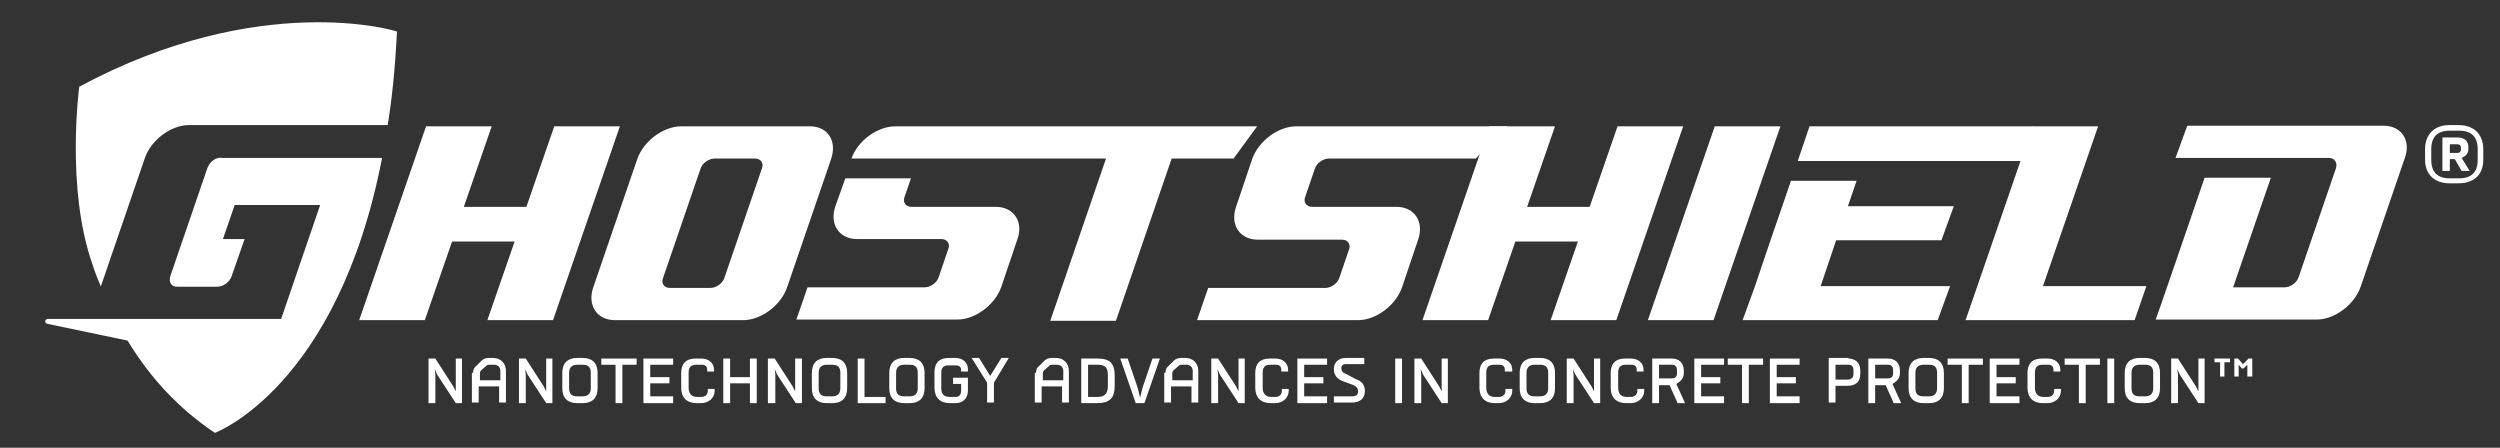 <?xml version="1.0" encoding="utf-8"?>
<!-- Generator: Adobe Illustrator 19.2.1, SVG Export Plug-In . SVG Version: 6.00 Build 0)  -->
<svg version="1.1" id="Layer_1" xmlns="http://www.w3.org/2000/svg" xmlns:xlink="http://www.w3.org/1999/xlink" x="0px" y="0px"
	 viewBox="0 0 403.7 72.3" style="enable-background:new 0 0 403.7 72.3;" xml:space="preserve">
<rect x="0" y="0" width="403.7" height="72.3" fill="#333333" stroke="none"/>
<style type="text/css">
	.st0{fill:#FFFFFF;}
</style>
<path class="st0" d="M384.9,20.3h-0.2h-25.8h-5.7l-1.9,5.2h5.8c0,0,0,0,0,0h10.6l0,0h8.4c0.9,0,1.4,0.8,1.1,1.7l-6,17.5
	c-0.3,1-1.4,1.7-2.3,1.7h-8.3l6.1-17.7H356c-3.2,9.3-7.8,22.8-7.9,22.9h26c2.9,0,6.1-2.4,7.1-5.3l7.1-20.7
	C389.4,22.7,387.8,20.3,384.9,20.3z"/>
<polygon class="st0" points="266.1,51.7 276.7,51.7 287.5,20.4 276.9,20.4 "/>
<polygon class="st0" points="329.9,46.2 338.8,20.4 328.2,20.4 319.3,46.2 317.4,51.7 328,51.7 344.7,51.7 346.6,46.2 "/>
<polygon class="st0" points="89.5,20.4 85,33.4 74.9,33.4 79.4,20.4 68.8,20.4 58,51.7 68.6,51.7 73,39 83.1,39 78.7,51.7 
	89.3,51.7 100.1,20.4 "/>
<polygon class="st0" points="261.2,20.4 256.7,33.4 246.6,33.4 251.1,20.4 240.5,20.4 229.7,51.7 240.3,51.7 244.7,39 254.8,39 
	250.4,51.7 261,51.7 271.8,20.4 "/>
<path class="st0" d="M130.8,20.4H110c-2.9,0-6.1,2.4-7.1,5.3l-7.1,20.7c-1,2.9,0.6,5.3,3.5,5.3H120c2.9,0,6.1-2.4,7.1-5.3l7.1-20.7
	C135.2,22.8,133.7,20.4,130.8,20.4z M117,44.8c-0.3,1-1.4,1.7-2.3,1.7h-6.5c-1,0-1.5-0.8-1.1-1.7l6-17.5c0.3-1,1.4-1.7,2.3-1.7h6.5
	c1,0,1.5,0.8,1.1,1.7L117,44.8z"/>
<g>
	<path class="st0" d="M160.8,33.4l-13.6,0c-1,0-1.5-0.8-1.1-1.7l1-2.9h-10.6l-1.6,4.5c-1,2.9,0.6,5.3,3.5,5.3l13.6,0
		c1,0,1.5,0.8,1.1,1.7l-1.5,4.4c-0.3,1-1.4,1.7-2.3,1.7h-6.5l-12.4,0l-1.8,5.2h26c2.9,0,6.1-2.4,7.1-5.3l2.6-7.7
		C165.3,35.8,163.7,33.4,160.8,33.4z"/>
	<path class="st0" d="M137.5,25.6c1-2.9,4.2-5.2,7.1-5.2l58.4,0l-3.8,5.2h-10l-9,26.2h-10.6l9-26.2L137.5,25.6z"/>
</g>
<g>
	<polygon class="st0" points="313.5,38.8 315.5,33.3 298.4,33.3 299.8,29.2 289.2,29.2 287.8,33.3 285.9,38.8 283.4,46.2 
		281.4,51.7 292,51.7 312.9,51.7 314.9,46.2 294,46.2 296.5,38.8 	"/>
	<polygon class="st0" points="328.2,20.4 292.2,20.4 290.3,26 290.3,26 300.9,26 300.9,26 326.4,26 328.3,20.4 	"/>
</g>
<g>
	<path class="st0" d="M33.5,27.1l-6,17.5c-0.3,1,0.2,1.7,1.1,1.7h6.5c1,0,2-0.8,2.3-1.7l2.1-6H36l1.9-5.5h13.8l-6.3,18.4H7.7
		c-0.2,0-0.4,0.2-0.4,0.4s0.2,0.4,0.4,0.4l12.9,2.7c3.7,6.1,8.3,11,14.1,14.9c0,0,19.8-7.3,27-44.4H35.9
		C34.9,25.3,33.9,26.1,33.5,27.1z"/>
	<path class="st0" d="M12.8,14c0,0-2.2,16.3,2.1,28.6c0.4,1.3,0.9,2.5,1.4,3.7l0-0.1l7.1-20.7c1-2.9,4.2-5.3,7.1-5.3h32.1
		c0.6-3.5,1.2-8.8,1.5-15.1C64.1,5,42-1.7,12.8,14z"/>
</g>
<path class="st0" d="M225.5,33.4l-13.6,0c-1,0-1.5-0.8-1.1-1.7l1.5-4.4c0.3-1,1.4-1.7,2.3-1.7l23.7,0l5.1-5.2h-34.1
	c-2.9,0-6.1,2.4-7.1,5.3l-2.6,7.7c-1,2.9,0.6,5.3,3.5,5.3l13.6,0c1,0,1.5,0.8,1.1,1.7l-1.5,4.4c-0.3,1-1.4,1.7-2.3,1.7l-18.9,0
	l-1.8,5.2h26c2.9,0,6.1-2.4,7.1-5.3l2.6-7.7C230,35.8,228.4,33.4,225.5,33.4z"/>
<g>
	<path class="st0" d="M391.6,24.1c0-2.5,1.6-3.9,3.9-3.9h1.5c2.4,0,4,1.4,4,3.9v1.7c0,2.5-1.6,3.8-4,3.8h-1.5
		c-2.3,0-3.9-1.4-3.9-3.8V24.1z M392.6,25.8c0,2,1,3,3,3h1.5c2,0,3-1,3-3v-1.7c0-2-1-3-3-3h-1.5c-2,0-3,1-3,3V25.8z M396.8,22.2
		c1.1,0,1.8,0.5,1.8,1.6v0.2c0,0.8-0.4,1.2-1.1,1.5l1.3,2.1h-1.3l-1.1-1.9h-0.8v1.9h-1.2v-5.4H396.8z M395.6,23.3v1.4h1.2
		c0.4,0,0.6-0.2,0.6-0.6v-0.2c0-0.4-0.2-0.6-0.6-0.6H395.6z"/>
</g>
<g>
	<path class="st0" d="M73.5,57.9h1.1v7.2h-1l-3-4.6l-0.4-0.9l0.1,0.9v4.6h-1.1v-7.2h1.1l2.9,4.5l0.4,0.8l0-0.8V57.9z"/>
	<path class="st0" d="M76.4,60.2c0-0.4,0.1-0.8,0.5-1.1l0.9-0.9c0.2-0.2,0.6-0.4,1.1-0.4h0.7c1.3,0,2.1,0.9,2.1,2.1v5.1h-1.1v-2.6
		h-3.3v2.6h-1.1V60.2z M79,58.9c-0.3,0-0.4,0.1-0.5,0.2l-0.8,0.7c-0.1,0.1-0.2,0.2-0.2,0.5v1.1h3.3v-1.5c0-0.6-0.4-1-1-1H79z"/>
	<path class="st0" d="M88.1,57.9h1.1v7.2h-1l-3-4.6l-0.4-0.9l0.1,0.9v4.6h-1.1v-7.2h1.1l2.9,4.5l0.4,0.8l0-0.8V57.9z"/>
	<path class="st0" d="M96.5,62.7c0,1.6-0.9,2.4-2.4,2.4h-0.9c-1.5,0-2.4-0.8-2.4-2.4v-2.5c0-1.6,0.9-2.4,2.4-2.4h0.9
		c1.5,0,2.4,0.8,2.4,2.4V62.7z M95.4,60.2c0-0.9-0.4-1.3-1.3-1.3h-0.9c-0.8,0-1.3,0.4-1.3,1.3v2.5c0,0.9,0.4,1.3,1.3,1.3h0.9
		c0.8,0,1.3-0.4,1.3-1.3V60.2z"/>
	<path class="st0" d="M102.8,58.9h-2.3v6.2h-1.1v-6.2h-2.3v-1h5.7V58.9z"/>
	<path class="st0" d="M108.7,65.1h-4.8v-7.2h4.8v1H105v2h3.1v1H105v2.1h3.7V65.1z"/>
	<path class="st0" d="M112.5,65.1c-1.6,0-2.5-0.9-2.5-2.5v-2.4c0-1.5,0.8-2.3,2.3-2.3h1c1.1,0,2,0.7,2,1.8V60h-1.1v-0.3
		c0-0.5-0.3-0.8-0.8-0.8h-1c-0.9,0-1.2,0.5-1.2,1.3v2.4c0,1,0.5,1.5,1.4,1.5h0.6c0.7,0,1.1-0.4,1.1-1v-0.3h1.1v0.3
		c0,1.1-0.9,2-2.2,2H112.5z"/>
	<path class="st0" d="M122.2,65.1h-1.1v-3.2h-3.2v3.2h-1.1v-7.2h1.1v3h3.2v-3h1.1V65.1z"/>
	<path class="st0" d="M128.4,57.9h1.1v7.2h-1l-3-4.6l-0.4-0.9l0.1,0.9v4.6H124v-7.2h1.1l2.9,4.5l0.4,0.8l0-0.8V57.9z"/>
	<path class="st0" d="M136.8,62.7c0,1.6-0.9,2.4-2.4,2.4h-0.9c-1.5,0-2.4-0.8-2.4-2.4v-2.5c0-1.6,0.9-2.4,2.4-2.4h0.9
		c1.5,0,2.4,0.8,2.4,2.4V62.7z M135.7,60.2c0-0.9-0.4-1.3-1.3-1.3h-0.9c-0.8,0-1.3,0.4-1.3,1.3v2.5c0,0.9,0.4,1.3,1.3,1.3h0.9
		c0.8,0,1.3-0.4,1.3-1.3V60.2z"/>
	<path class="st0" d="M138.5,65.1v-7.2h1.1v6.2h3.4v1H138.5z"/>
	<path class="st0" d="M149.3,62.7c0,1.6-0.9,2.4-2.4,2.4h-0.9c-1.5,0-2.4-0.8-2.4-2.4v-2.5c0-1.6,0.9-2.4,2.4-2.4h0.9
		c1.5,0,2.4,0.8,2.4,2.4V62.7z M148.2,60.2c0-0.9-0.4-1.3-1.3-1.3h-0.9c-0.8,0-1.3,0.4-1.3,1.3v2.5c0,0.9,0.4,1.3,1.3,1.3h0.9
		c0.8,0,1.3-0.4,1.3-1.3V60.2z"/>
	<path class="st0" d="M156.3,63.1c0,1.2-0.8,2-2,2h-0.9c-1.6,0-2.5-0.9-2.5-2.5v-2.5c0-1.5,0.8-2.3,2.3-2.3h1.1c1.1,0,2,0.7,2,1.8
		V60h-1.1v-0.3c0-0.5-0.4-0.7-0.9-0.7h-1.1c-0.9,0-1.2,0.4-1.2,1.2v2.5c0,0.9,0.4,1.4,1.4,1.4h0.9c0.6,0,0.9-0.4,0.9-1v-1.1h-1.3v-1
		h2.4V63.1z"/>
	<path class="st0" d="M160.5,61.8v3.2h-1.1v-3.2l-2.5-4h1.2l1.8,2.9l1.8-2.9h1.2L160.5,61.8z"/>
	<path class="st0" d="M167.3,60.2c0-0.4,0.1-0.8,0.5-1.1l0.9-0.9c0.2-0.2,0.6-0.4,1.1-0.4h0.7c1.3,0,2.1,0.9,2.1,2.1v5.1h-1.1v-2.6
		h-3.3v2.6h-1.1V60.2z M169.9,58.9c-0.3,0-0.4,0.1-0.5,0.2l-0.8,0.7c-0.1,0.1-0.2,0.2-0.2,0.5v1.1h3.3v-1.5c0-0.6-0.4-1-1-1H169.9z"
		/>
	<path class="st0" d="M180,62.3c0,2-0.8,2.8-2.9,2.8h-2.5v-7.2h2.7c2,0,2.7,0.9,2.7,2.7V62.3z M178.9,60.6c0-1.3-0.5-1.7-1.6-1.7
		h-1.6v5.2h1.4c1.2,0,1.8-0.4,1.8-1.8V60.6z"/>
	<path class="st0" d="M183.4,65.1l-2.5-7.2h1.2l1.6,4.7l0.4,1.6l0.4-1.6l1.6-4.7h1.2l-2.5,7.2H183.4z"/>
	<path class="st0" d="M188.2,60.2c0-0.4,0.1-0.8,0.5-1.1l0.9-0.9c0.2-0.2,0.6-0.4,1.1-0.4h0.7c1.3,0,2.1,0.9,2.1,2.1v5.1h-1.1v-2.6
		h-3.3v2.6h-1.1V60.2z M190.8,58.9c-0.3,0-0.4,0.1-0.5,0.2l-0.8,0.7c-0.1,0.1-0.2,0.2-0.2,0.5v1.1h3.3v-1.5c0-0.6-0.4-1-1-1H190.8z"
		/>
	<path class="st0" d="M199.9,57.9h1.1v7.2h-1l-3-4.6l-0.4-0.9l0.1,0.9v4.6h-1.1v-7.2h1.1l2.9,4.5l0.4,0.8l0-0.8V57.9z"/>
	<path class="st0" d="M205.2,65.1c-1.6,0-2.5-0.9-2.5-2.5v-2.4c0-1.5,0.8-2.3,2.3-2.3h1c1.1,0,2,0.7,2,1.8V60h-1.1v-0.3
		c0-0.5-0.3-0.8-0.8-0.8h-1c-0.9,0-1.2,0.5-1.2,1.3v2.4c0,1,0.5,1.5,1.4,1.5h0.6c0.7,0,1.1-0.4,1.1-1v-0.3h1.1v0.3
		c0,1.1-0.9,2-2.2,2H205.2z"/>
	<path class="st0" d="M214.3,65.1h-4.8v-7.2h4.8v1h-3.7v2h3.1v1h-3.1v2.1h3.7V65.1z"/>
	<path class="st0" d="M218.9,61.2c0.9,0.3,1.5,0.9,1.5,1.9v0.1c0,1.1-0.8,1.8-2,1.8h-3v-1h3c0.5,0,0.9-0.2,0.9-0.8v-0.1
		c0-0.4-0.3-0.7-0.7-0.9l-1.9-0.7c-0.7-0.3-1.3-0.9-1.3-1.8v-0.2c0-0.9,0.7-1.7,1.9-1.7h3v1h-3c-0.5,0-0.7,0.3-0.7,0.6v0.1
		c0,0.3,0.2,0.7,0.6,0.8L218.9,61.2z"/>
	<path class="st0" d="M225.3,65.1v-7.2h1.1v7.2H225.3z"/>
	<path class="st0" d="M232.7,57.9h1.1v7.2h-1l-3-4.6l-0.4-0.9l0.1,0.9v4.6h-1.1v-7.2h1.1l2.9,4.5l0.4,0.8l0-0.8V57.9z"/>
	<path class="st0" d="M241.4,65.1c-1.6,0-2.5-0.9-2.5-2.5v-2.4c0-1.5,0.8-2.3,2.3-2.3h1c1.1,0,2,0.7,2,1.8V60H243v-0.3
		c0-0.5-0.3-0.8-0.8-0.8h-1c-0.9,0-1.2,0.5-1.2,1.3v2.4c0,1,0.5,1.5,1.4,1.5h0.6c0.7,0,1.1-0.4,1.1-1v-0.3h1.1v0.3
		c0,1.1-0.9,2-2.2,2H241.4z"/>
	<path class="st0" d="M251.1,62.7c0,1.6-0.9,2.4-2.4,2.4h-0.9c-1.5,0-2.4-0.8-2.4-2.4v-2.5c0-1.6,0.9-2.4,2.4-2.4h0.9
		c1.5,0,2.4,0.8,2.4,2.4V62.7z M250,60.2c0-0.9-0.4-1.3-1.3-1.3h-0.9c-0.8,0-1.3,0.4-1.3,1.3v2.5c0,0.9,0.4,1.3,1.3,1.3h0.9
		c0.8,0,1.3-0.4,1.3-1.3V60.2z"/>
	<path class="st0" d="M257.3,57.9h1.1v7.2h-1l-3-4.6l-0.4-0.9l0.1,0.9v4.6h-1.1v-7.2h1.1l2.9,4.5l0.4,0.8l0-0.8V57.9z"/>
	<path class="st0" d="M262.6,65.1c-1.6,0-2.5-0.9-2.5-2.5v-2.4c0-1.5,0.8-2.3,2.3-2.3h1c1.1,0,2,0.7,2,1.8V60h-1.1v-0.3
		c0-0.5-0.3-0.8-0.8-0.8h-1c-0.9,0-1.2,0.5-1.2,1.3v2.4c0,1,0.5,1.5,1.4,1.5h0.6c0.7,0,1.1-0.4,1.1-1v-0.3h1.1v0.3
		c0,1.1-0.9,2-2.2,2H262.6z"/>
	<path class="st0" d="M270,57.9c1.1,0,1.9,0.7,1.9,1.9v0.5c0,0.9-0.7,1.4-1.2,1.7l1.4,3.1h-1.2l-1.3-2.9h-1.7v2.9h-1.1v-7.2H270z
		 M267.9,58.9v2.2h2.1c0.5,0,0.8-0.3,0.8-0.8v-0.5c0-0.6-0.3-0.9-0.8-0.9H267.9z"/>
	<path class="st0" d="M278.4,65.1h-4.8v-7.2h4.8v1h-3.7v2h3.1v1h-3.1v2.1h3.7V65.1z"/>
	<path class="st0" d="M284.7,58.9h-2.3v6.2h-1.1v-6.2H279v-1h5.7V58.9z"/>
	<path class="st0" d="M290.6,65.1h-4.8v-7.2h4.8v1h-3.7v2h3.1v1h-3.1v2.1h3.7V65.1z"/>
	<path class="st0" d="M298.5,57.9c1.1,0,1.9,0.7,1.9,1.9v0.6c0,1.4-0.9,1.9-2.1,1.9h-1.9v2.7h-1.1v-7.2H298.5z M296.4,58.9v2.4h1.9
		c0.6,0,1-0.3,1-0.9v-0.6c0-0.6-0.3-0.9-0.8-0.9H296.4z"/>
	<path class="st0" d="M304.9,57.9c1.1,0,1.9,0.7,1.9,1.9v0.5c0,0.9-0.7,1.4-1.2,1.7l1.4,3.1h-1.2l-1.3-2.9h-1.7v2.9h-1.1v-7.2H304.9
		z M302.8,58.9v2.2h2.1c0.5,0,0.8-0.3,0.8-0.8v-0.5c0-0.6-0.3-0.9-0.8-0.9H302.8z"/>
	<path class="st0" d="M313.9,62.7c0,1.6-0.9,2.4-2.4,2.4h-0.9c-1.5,0-2.4-0.8-2.4-2.4v-2.5c0-1.6,0.9-2.4,2.4-2.4h0.9
		c1.5,0,2.4,0.8,2.4,2.4V62.7z M312.8,60.2c0-0.9-0.4-1.3-1.3-1.3h-0.9c-0.8,0-1.3,0.4-1.3,1.3v2.5c0,0.9,0.4,1.3,1.3,1.3h0.9
		c0.8,0,1.3-0.4,1.3-1.3V60.2z"/>
	<path class="st0" d="M320.2,58.9h-2.3v6.2h-1.1v-6.2h-2.3v-1h5.7V58.9z"/>
	<path class="st0" d="M326.1,65.1h-4.8v-7.2h4.8v1h-3.7v2h3.1v1h-3.1v2.1h3.7V65.1z"/>
	<path class="st0" d="M329.9,65.1c-1.6,0-2.5-0.9-2.5-2.5v-2.4c0-1.5,0.8-2.3,2.3-2.3h1c1.1,0,2,0.7,2,1.8V60h-1.1v-0.3
		c0-0.5-0.3-0.8-0.8-0.8h-1c-0.9,0-1.2,0.5-1.2,1.3v2.4c0,1,0.5,1.5,1.4,1.5h0.6c0.7,0,1.1-0.4,1.1-1v-0.3h1.1v0.3
		c0,1.1-0.9,2-2.2,2H329.9z"/>
	<path class="st0" d="M339.1,58.9h-2.3v6.2h-1.1v-6.2h-2.3v-1h5.7V58.9z"/>
	<path class="st0" d="M340.3,65.1v-7.2h1.1v7.2H340.3z"/>
	<path class="st0" d="M348.8,62.7c0,1.6-0.9,2.4-2.4,2.4h-0.9c-1.5,0-2.4-0.8-2.4-2.4v-2.5c0-1.6,0.9-2.4,2.4-2.4h0.9
		c1.5,0,2.4,0.8,2.4,2.4V62.7z M347.7,60.2c0-0.9-0.4-1.3-1.3-1.3h-0.9c-0.8,0-1.3,0.4-1.3,1.3v2.5c0,0.9,0.4,1.3,1.3,1.3h0.9
		c0.8,0,1.3-0.4,1.3-1.3V60.2z"/>
	<path class="st0" d="M354.9,57.9h1.1v7.2h-1l-3-4.6l-0.4-0.9l0.1,0.9v4.6h-1.1v-7.2h1.1l2.9,4.5l0.4,0.8l0-0.8V57.9z"/>
	<path class="st0" d="M360.1,58.5h-0.9v2.3h-0.7v-2.3h-0.9v-0.6h2.5V58.5z M363.6,60.8h-0.7v-1.9l-0.6,0.6h-0.3l-0.5-0.6v1.9h-0.7
		v-2.9h0.6l0.8,0.9l0.9-0.9h0.6V60.8z"/>
</g>
</svg>
